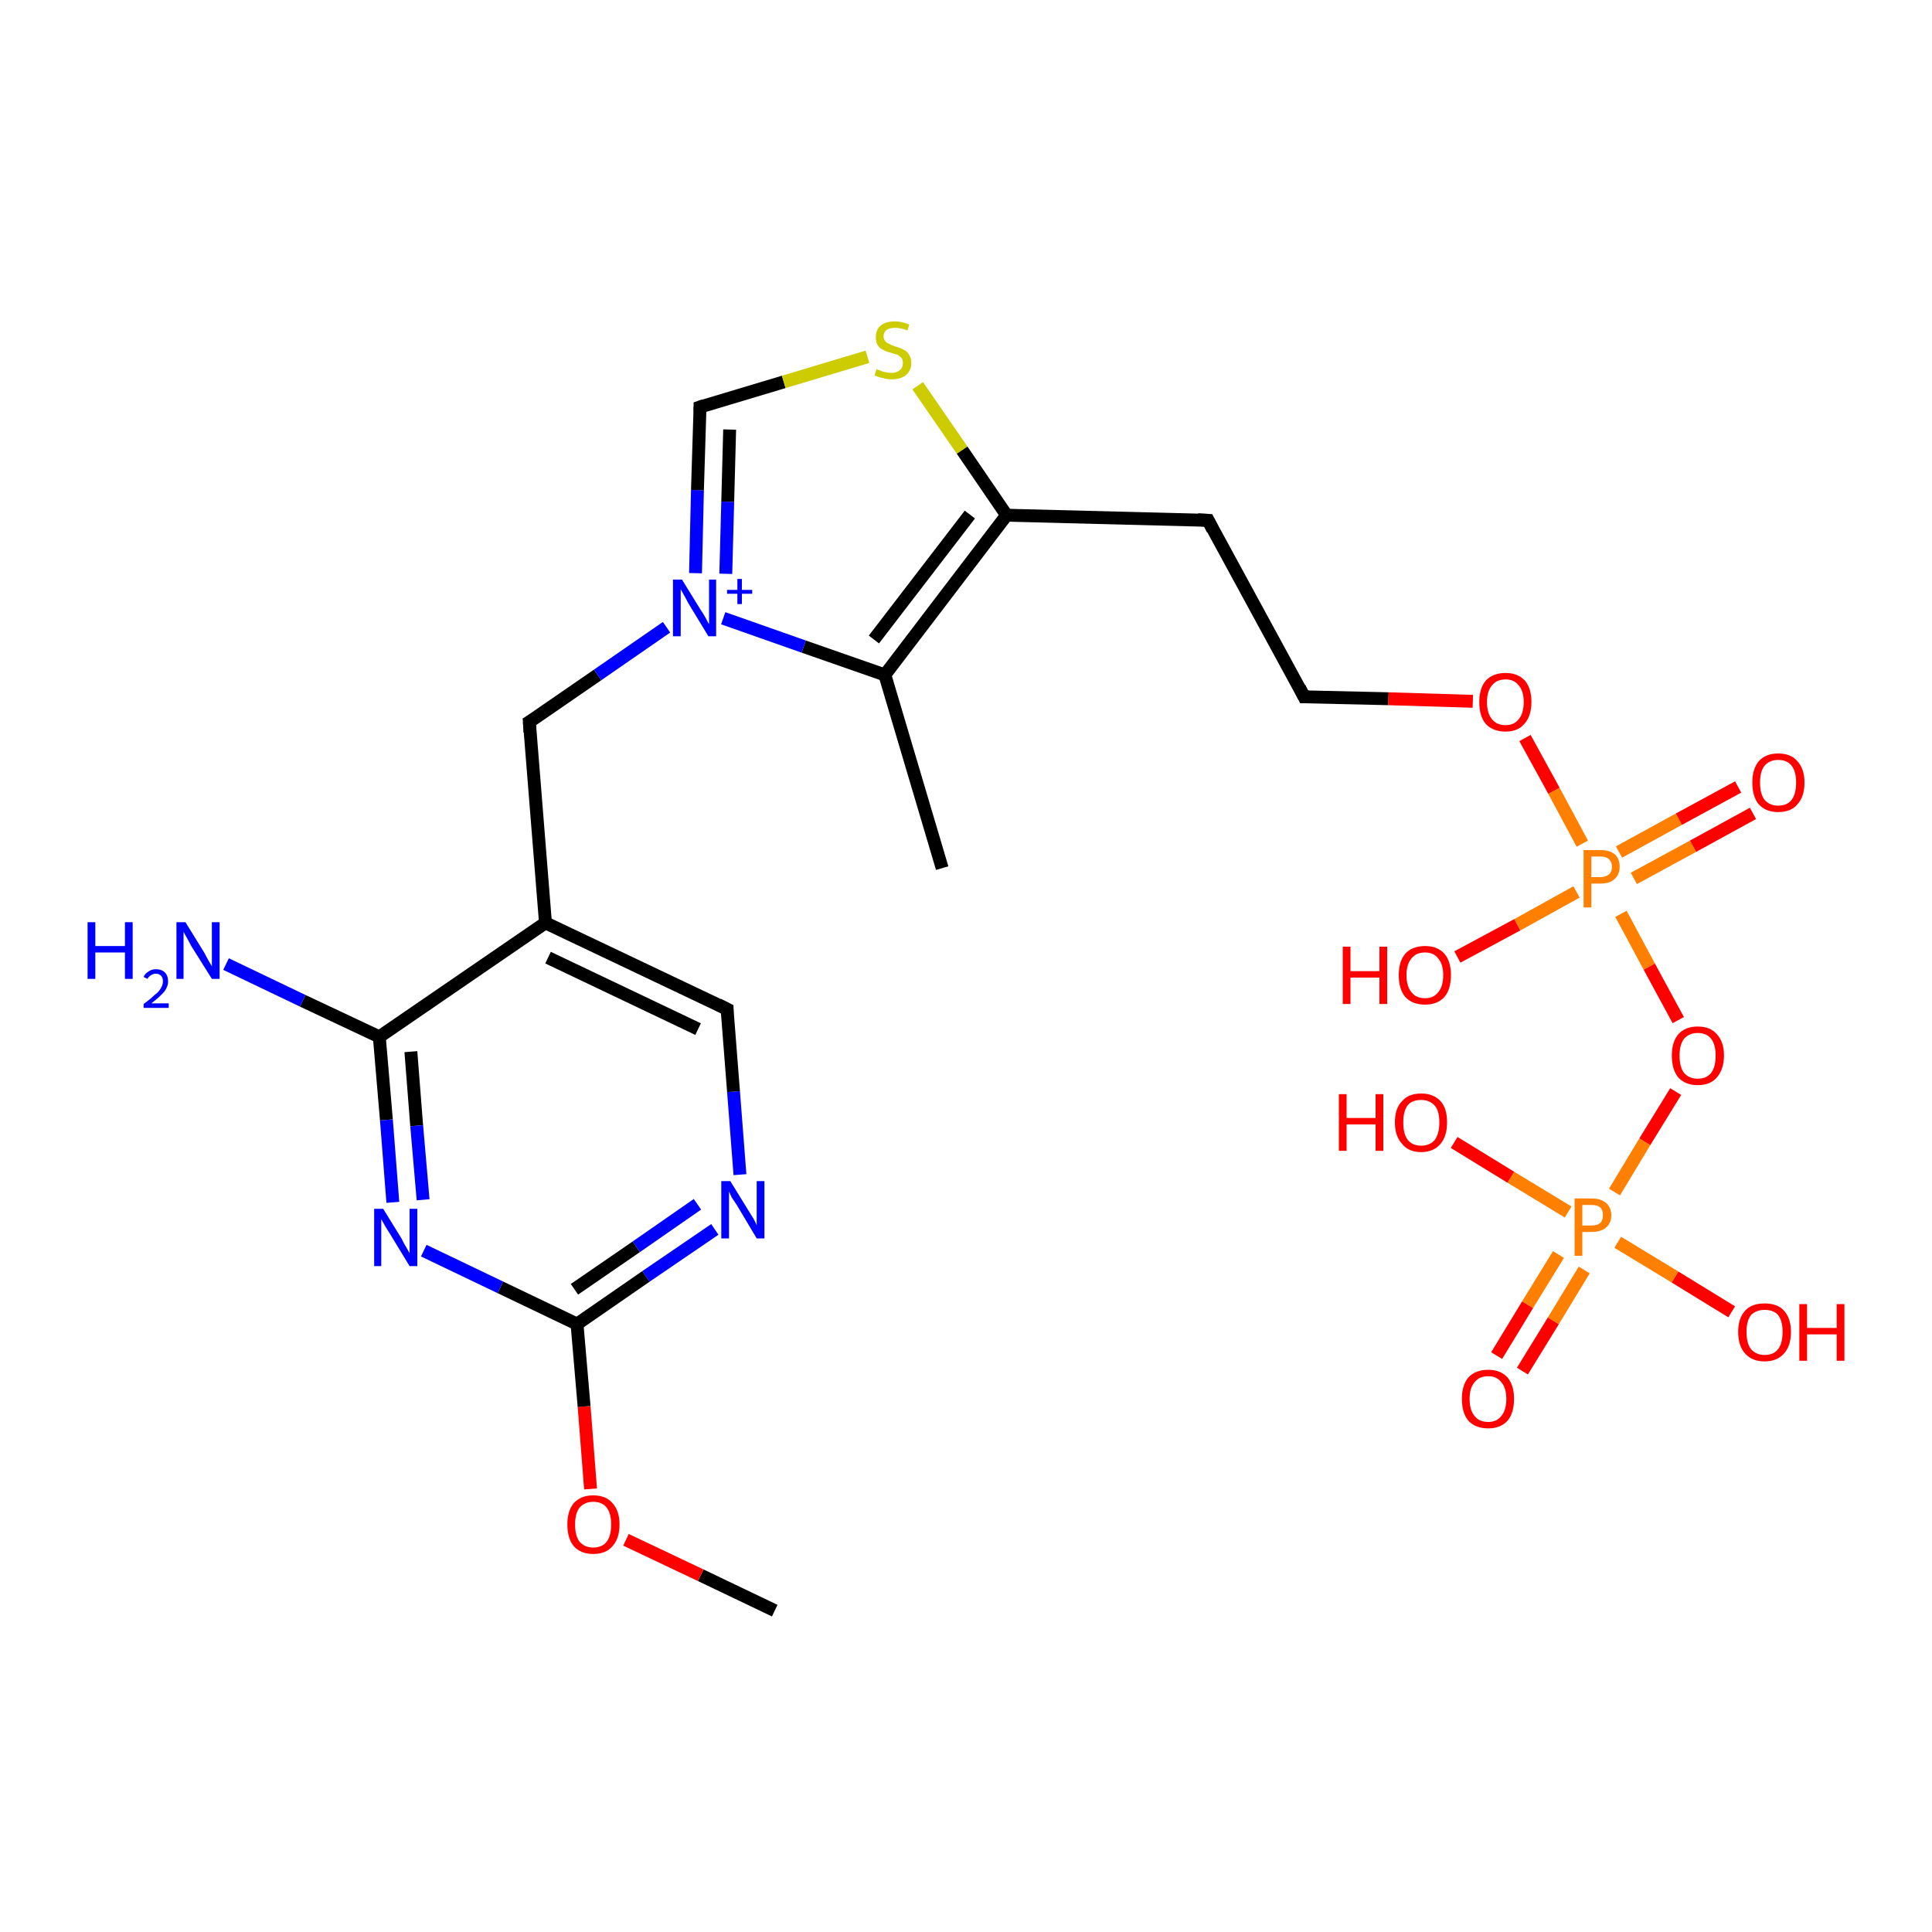 <?xml version='1.0' encoding='iso-8859-1'?>
<svg version='1.1' baseProfile='full'
              xmlns='http://www.w3.org/2000/svg'
                      xmlns:rdkit='http://www.rdkit.org/xml'
                      xmlns:xlink='http://www.w3.org/1999/xlink'
                  xml:space='preserve'
width='300px' height='300px' viewBox='0 0 300 300'>
<!-- END OF HEADER -->
<rect style='opacity:1.0;fill:#FFFFFF;stroke:none' width='300.0' height='300.0' x='0.0' y='0.0'> </rect>
<path class='bond-0 atom-0 atom-1' d='M 120.3,250.1 L 108.8,244.6' style='fill:none;fill-rule:evenodd;stroke:#000000;stroke-width:2.0px;stroke-linecap:butt;stroke-linejoin:miter;stroke-opacity:1' />
<path class='bond-0 atom-0 atom-1' d='M 108.8,244.6 L 97.2,239.1' style='fill:none;fill-rule:evenodd;stroke:#FF0000;stroke-width:2.0px;stroke-linecap:butt;stroke-linejoin:miter;stroke-opacity:1' />
<path class='bond-1 atom-1 atom-2' d='M 91.7,231.2 L 90.7,218.4' style='fill:none;fill-rule:evenodd;stroke:#FF0000;stroke-width:2.0px;stroke-linecap:butt;stroke-linejoin:miter;stroke-opacity:1' />
<path class='bond-1 atom-1 atom-2' d='M 90.7,218.4 L 89.6,205.6' style='fill:none;fill-rule:evenodd;stroke:#000000;stroke-width:2.0px;stroke-linecap:butt;stroke-linejoin:miter;stroke-opacity:1' />
<path class='bond-2 atom-2 atom-3' d='M 89.6,205.6 L 100.3,198.2' style='fill:none;fill-rule:evenodd;stroke:#000000;stroke-width:2.0px;stroke-linecap:butt;stroke-linejoin:miter;stroke-opacity:1' />
<path class='bond-2 atom-2 atom-3' d='M 100.3,198.2 L 111.0,190.9' style='fill:none;fill-rule:evenodd;stroke:#0000FF;stroke-width:2.0px;stroke-linecap:butt;stroke-linejoin:miter;stroke-opacity:1' />
<path class='bond-2 atom-2 atom-3' d='M 89.2,200.2 L 98.8,193.6' style='fill:none;fill-rule:evenodd;stroke:#000000;stroke-width:2.0px;stroke-linecap:butt;stroke-linejoin:miter;stroke-opacity:1' />
<path class='bond-2 atom-2 atom-3' d='M 98.8,193.6 L 108.3,187.0' style='fill:none;fill-rule:evenodd;stroke:#0000FF;stroke-width:2.0px;stroke-linecap:butt;stroke-linejoin:miter;stroke-opacity:1' />
<path class='bond-3 atom-3 atom-4' d='M 114.9,182.4 L 113.9,169.5' style='fill:none;fill-rule:evenodd;stroke:#0000FF;stroke-width:2.0px;stroke-linecap:butt;stroke-linejoin:miter;stroke-opacity:1' />
<path class='bond-3 atom-3 atom-4' d='M 113.9,169.5 L 112.9,156.7' style='fill:none;fill-rule:evenodd;stroke:#000000;stroke-width:2.0px;stroke-linecap:butt;stroke-linejoin:miter;stroke-opacity:1' />
<path class='bond-4 atom-4 atom-5' d='M 112.9,156.7 L 84.7,143.3' style='fill:none;fill-rule:evenodd;stroke:#000000;stroke-width:2.0px;stroke-linecap:butt;stroke-linejoin:miter;stroke-opacity:1' />
<path class='bond-4 atom-4 atom-5' d='M 108.4,159.8 L 85.1,148.7' style='fill:none;fill-rule:evenodd;stroke:#000000;stroke-width:2.0px;stroke-linecap:butt;stroke-linejoin:miter;stroke-opacity:1' />
<path class='bond-5 atom-5 atom-6' d='M 84.7,143.3 L 82.2,112.1' style='fill:none;fill-rule:evenodd;stroke:#000000;stroke-width:2.0px;stroke-linecap:butt;stroke-linejoin:miter;stroke-opacity:1' />
<path class='bond-6 atom-6 atom-7' d='M 82.2,112.1 L 92.8,104.8' style='fill:none;fill-rule:evenodd;stroke:#000000;stroke-width:2.0px;stroke-linecap:butt;stroke-linejoin:miter;stroke-opacity:1' />
<path class='bond-6 atom-6 atom-7' d='M 92.8,104.8 L 103.5,97.4' style='fill:none;fill-rule:evenodd;stroke:#0000FF;stroke-width:2.0px;stroke-linecap:butt;stroke-linejoin:miter;stroke-opacity:1' />
<path class='bond-7 atom-7 atom-8' d='M 108.0,89.0 L 108.3,76.1' style='fill:none;fill-rule:evenodd;stroke:#0000FF;stroke-width:2.0px;stroke-linecap:butt;stroke-linejoin:miter;stroke-opacity:1' />
<path class='bond-7 atom-7 atom-8' d='M 108.3,76.1 L 108.7,63.2' style='fill:none;fill-rule:evenodd;stroke:#000000;stroke-width:2.0px;stroke-linecap:butt;stroke-linejoin:miter;stroke-opacity:1' />
<path class='bond-7 atom-7 atom-8' d='M 112.7,89.1 L 113.0,77.9' style='fill:none;fill-rule:evenodd;stroke:#0000FF;stroke-width:2.0px;stroke-linecap:butt;stroke-linejoin:miter;stroke-opacity:1' />
<path class='bond-7 atom-7 atom-8' d='M 113.0,77.9 L 113.3,66.7' style='fill:none;fill-rule:evenodd;stroke:#000000;stroke-width:2.0px;stroke-linecap:butt;stroke-linejoin:miter;stroke-opacity:1' />
<path class='bond-8 atom-8 atom-9' d='M 108.7,63.2 L 121.7,59.3' style='fill:none;fill-rule:evenodd;stroke:#000000;stroke-width:2.0px;stroke-linecap:butt;stroke-linejoin:miter;stroke-opacity:1' />
<path class='bond-8 atom-8 atom-9' d='M 121.7,59.3 L 134.7,55.4' style='fill:none;fill-rule:evenodd;stroke:#CCCC00;stroke-width:2.0px;stroke-linecap:butt;stroke-linejoin:miter;stroke-opacity:1' />
<path class='bond-9 atom-9 atom-10' d='M 142.5,59.9 L 149.4,69.9' style='fill:none;fill-rule:evenodd;stroke:#CCCC00;stroke-width:2.0px;stroke-linecap:butt;stroke-linejoin:miter;stroke-opacity:1' />
<path class='bond-9 atom-9 atom-10' d='M 149.4,69.9 L 156.3,80.0' style='fill:none;fill-rule:evenodd;stroke:#000000;stroke-width:2.0px;stroke-linecap:butt;stroke-linejoin:miter;stroke-opacity:1' />
<path class='bond-10 atom-10 atom-11' d='M 156.3,80.0 L 187.6,80.8' style='fill:none;fill-rule:evenodd;stroke:#000000;stroke-width:2.0px;stroke-linecap:butt;stroke-linejoin:miter;stroke-opacity:1' />
<path class='bond-11 atom-11 atom-12' d='M 187.6,80.8 L 202.5,108.2' style='fill:none;fill-rule:evenodd;stroke:#000000;stroke-width:2.0px;stroke-linecap:butt;stroke-linejoin:miter;stroke-opacity:1' />
<path class='bond-12 atom-12 atom-13' d='M 202.5,108.2 L 215.6,108.5' style='fill:none;fill-rule:evenodd;stroke:#000000;stroke-width:2.0px;stroke-linecap:butt;stroke-linejoin:miter;stroke-opacity:1' />
<path class='bond-12 atom-12 atom-13' d='M 215.6,108.5 L 228.7,108.9' style='fill:none;fill-rule:evenodd;stroke:#FF0000;stroke-width:2.0px;stroke-linecap:butt;stroke-linejoin:miter;stroke-opacity:1' />
<path class='bond-13 atom-13 atom-14' d='M 236.8,114.6 L 241.3,122.8' style='fill:none;fill-rule:evenodd;stroke:#FF0000;stroke-width:2.0px;stroke-linecap:butt;stroke-linejoin:miter;stroke-opacity:1' />
<path class='bond-13 atom-13 atom-14' d='M 241.3,122.8 L 245.7,131.0' style='fill:none;fill-rule:evenodd;stroke:#FF7F00;stroke-width:2.0px;stroke-linecap:butt;stroke-linejoin:miter;stroke-opacity:1' />
<path class='bond-14 atom-14 atom-15' d='M 244.8,138.5 L 235.6,143.6' style='fill:none;fill-rule:evenodd;stroke:#FF7F00;stroke-width:2.0px;stroke-linecap:butt;stroke-linejoin:miter;stroke-opacity:1' />
<path class='bond-14 atom-14 atom-15' d='M 235.6,143.6 L 226.3,148.6' style='fill:none;fill-rule:evenodd;stroke:#FF0000;stroke-width:2.0px;stroke-linecap:butt;stroke-linejoin:miter;stroke-opacity:1' />
<path class='bond-15 atom-14 atom-16' d='M 253.7,136.4 L 262.9,131.4' style='fill:none;fill-rule:evenodd;stroke:#FF7F00;stroke-width:2.0px;stroke-linecap:butt;stroke-linejoin:miter;stroke-opacity:1' />
<path class='bond-15 atom-14 atom-16' d='M 262.9,131.4 L 272.2,126.3' style='fill:none;fill-rule:evenodd;stroke:#FF0000;stroke-width:2.0px;stroke-linecap:butt;stroke-linejoin:miter;stroke-opacity:1' />
<path class='bond-15 atom-14 atom-16' d='M 251.4,132.3 L 260.7,127.2' style='fill:none;fill-rule:evenodd;stroke:#FF7F00;stroke-width:2.0px;stroke-linecap:butt;stroke-linejoin:miter;stroke-opacity:1' />
<path class='bond-15 atom-14 atom-16' d='M 260.7,127.2 L 269.9,122.2' style='fill:none;fill-rule:evenodd;stroke:#FF0000;stroke-width:2.0px;stroke-linecap:butt;stroke-linejoin:miter;stroke-opacity:1' />
<path class='bond-16 atom-14 atom-17' d='M 251.7,141.9 L 256.1,150.1' style='fill:none;fill-rule:evenodd;stroke:#FF7F00;stroke-width:2.0px;stroke-linecap:butt;stroke-linejoin:miter;stroke-opacity:1' />
<path class='bond-16 atom-14 atom-17' d='M 256.1,150.1 L 260.6,158.4' style='fill:none;fill-rule:evenodd;stroke:#FF0000;stroke-width:2.0px;stroke-linecap:butt;stroke-linejoin:miter;stroke-opacity:1' />
<path class='bond-17 atom-17 atom-18' d='M 260.2,169.5 L 255.4,177.3' style='fill:none;fill-rule:evenodd;stroke:#FF0000;stroke-width:2.0px;stroke-linecap:butt;stroke-linejoin:miter;stroke-opacity:1' />
<path class='bond-17 atom-17 atom-18' d='M 255.4,177.3 L 250.7,185.1' style='fill:none;fill-rule:evenodd;stroke:#FF7F00;stroke-width:2.0px;stroke-linecap:butt;stroke-linejoin:miter;stroke-opacity:1' />
<path class='bond-18 atom-18 atom-19' d='M 251.2,192.9 L 260.1,198.3' style='fill:none;fill-rule:evenodd;stroke:#FF7F00;stroke-width:2.0px;stroke-linecap:butt;stroke-linejoin:miter;stroke-opacity:1' />
<path class='bond-18 atom-18 atom-19' d='M 260.1,198.3 L 268.9,203.7' style='fill:none;fill-rule:evenodd;stroke:#FF0000;stroke-width:2.0px;stroke-linecap:butt;stroke-linejoin:miter;stroke-opacity:1' />
<path class='bond-19 atom-18 atom-20' d='M 243.5,188.2 L 234.6,182.8' style='fill:none;fill-rule:evenodd;stroke:#FF7F00;stroke-width:2.0px;stroke-linecap:butt;stroke-linejoin:miter;stroke-opacity:1' />
<path class='bond-19 atom-18 atom-20' d='M 234.6,182.8 L 225.8,177.4' style='fill:none;fill-rule:evenodd;stroke:#FF0000;stroke-width:2.0px;stroke-linecap:butt;stroke-linejoin:miter;stroke-opacity:1' />
<path class='bond-20 atom-18 atom-21' d='M 242.0,194.8 L 237.2,202.6' style='fill:none;fill-rule:evenodd;stroke:#FF7F00;stroke-width:2.0px;stroke-linecap:butt;stroke-linejoin:miter;stroke-opacity:1' />
<path class='bond-20 atom-18 atom-21' d='M 237.2,202.6 L 232.4,210.5' style='fill:none;fill-rule:evenodd;stroke:#FF0000;stroke-width:2.0px;stroke-linecap:butt;stroke-linejoin:miter;stroke-opacity:1' />
<path class='bond-20 atom-18 atom-21' d='M 246.0,197.2 L 241.2,205.1' style='fill:none;fill-rule:evenodd;stroke:#FF7F00;stroke-width:2.0px;stroke-linecap:butt;stroke-linejoin:miter;stroke-opacity:1' />
<path class='bond-20 atom-18 atom-21' d='M 241.2,205.1 L 236.4,212.9' style='fill:none;fill-rule:evenodd;stroke:#FF0000;stroke-width:2.0px;stroke-linecap:butt;stroke-linejoin:miter;stroke-opacity:1' />
<path class='bond-21 atom-10 atom-22' d='M 156.3,80.0 L 137.4,104.8' style='fill:none;fill-rule:evenodd;stroke:#000000;stroke-width:2.0px;stroke-linecap:butt;stroke-linejoin:miter;stroke-opacity:1' />
<path class='bond-21 atom-10 atom-22' d='M 150.6,79.9 L 135.7,99.3' style='fill:none;fill-rule:evenodd;stroke:#000000;stroke-width:2.0px;stroke-linecap:butt;stroke-linejoin:miter;stroke-opacity:1' />
<path class='bond-22 atom-22 atom-23' d='M 137.4,104.8 L 146.3,134.8' style='fill:none;fill-rule:evenodd;stroke:#000000;stroke-width:2.0px;stroke-linecap:butt;stroke-linejoin:miter;stroke-opacity:1' />
<path class='bond-23 atom-5 atom-24' d='M 84.7,143.3 L 58.9,161.0' style='fill:none;fill-rule:evenodd;stroke:#000000;stroke-width:2.0px;stroke-linecap:butt;stroke-linejoin:miter;stroke-opacity:1' />
<path class='bond-24 atom-24 atom-25' d='M 58.9,161.0 L 47.0,155.4' style='fill:none;fill-rule:evenodd;stroke:#000000;stroke-width:2.0px;stroke-linecap:butt;stroke-linejoin:miter;stroke-opacity:1' />
<path class='bond-24 atom-24 atom-25' d='M 47.0,155.4 L 35.1,149.7' style='fill:none;fill-rule:evenodd;stroke:#0000FF;stroke-width:2.0px;stroke-linecap:butt;stroke-linejoin:miter;stroke-opacity:1' />
<path class='bond-25 atom-24 atom-26' d='M 58.9,161.0 L 60.0,173.9' style='fill:none;fill-rule:evenodd;stroke:#000000;stroke-width:2.0px;stroke-linecap:butt;stroke-linejoin:miter;stroke-opacity:1' />
<path class='bond-25 atom-24 atom-26' d='M 60.0,173.9 L 61.0,186.7' style='fill:none;fill-rule:evenodd;stroke:#0000FF;stroke-width:2.0px;stroke-linecap:butt;stroke-linejoin:miter;stroke-opacity:1' />
<path class='bond-25 atom-24 atom-26' d='M 63.8,163.3 L 64.7,174.8' style='fill:none;fill-rule:evenodd;stroke:#000000;stroke-width:2.0px;stroke-linecap:butt;stroke-linejoin:miter;stroke-opacity:1' />
<path class='bond-25 atom-24 atom-26' d='M 64.7,174.8 L 65.7,186.3' style='fill:none;fill-rule:evenodd;stroke:#0000FF;stroke-width:2.0px;stroke-linecap:butt;stroke-linejoin:miter;stroke-opacity:1' />
<path class='bond-26 atom-26 atom-2' d='M 65.8,194.2 L 77.7,199.9' style='fill:none;fill-rule:evenodd;stroke:#0000FF;stroke-width:2.0px;stroke-linecap:butt;stroke-linejoin:miter;stroke-opacity:1' />
<path class='bond-26 atom-26 atom-2' d='M 77.7,199.9 L 89.6,205.6' style='fill:none;fill-rule:evenodd;stroke:#000000;stroke-width:2.0px;stroke-linecap:butt;stroke-linejoin:miter;stroke-opacity:1' />
<path class='bond-27 atom-22 atom-7' d='M 137.4,104.8 L 124.8,100.4' style='fill:none;fill-rule:evenodd;stroke:#000000;stroke-width:2.0px;stroke-linecap:butt;stroke-linejoin:miter;stroke-opacity:1' />
<path class='bond-27 atom-22 atom-7' d='M 124.8,100.4 L 112.3,96.0' style='fill:none;fill-rule:evenodd;stroke:#0000FF;stroke-width:2.0px;stroke-linecap:butt;stroke-linejoin:miter;stroke-opacity:1' />
<path d='M 112.9,157.3 L 112.9,156.7 L 111.5,156.0' style='fill:none;stroke:#000000;stroke-width:2.0px;stroke-linecap:butt;stroke-linejoin:miter;stroke-opacity:1;' />
<path d='M 82.3,113.7 L 82.2,112.1 L 82.7,111.8' style='fill:none;stroke:#000000;stroke-width:2.0px;stroke-linecap:butt;stroke-linejoin:miter;stroke-opacity:1;' />
<path d='M 108.7,63.8 L 108.7,63.2 L 109.3,63.0' style='fill:none;stroke:#000000;stroke-width:2.0px;stroke-linecap:butt;stroke-linejoin:miter;stroke-opacity:1;' />
<path d='M 186.0,80.7 L 187.6,80.8 L 188.3,82.2' style='fill:none;stroke:#000000;stroke-width:2.0px;stroke-linecap:butt;stroke-linejoin:miter;stroke-opacity:1;' />
<path d='M 201.8,106.8 L 202.5,108.2 L 203.2,108.2' style='fill:none;stroke:#000000;stroke-width:2.0px;stroke-linecap:butt;stroke-linejoin:miter;stroke-opacity:1;' />
<path class='atom-1' d='M 88.1 236.7
Q 88.1 234.6, 89.1 233.4
Q 90.2 232.2, 92.1 232.2
Q 94.1 232.2, 95.1 233.4
Q 96.2 234.6, 96.2 236.7
Q 96.2 238.9, 95.1 240.1
Q 94.1 241.3, 92.1 241.3
Q 90.2 241.3, 89.1 240.1
Q 88.1 238.9, 88.1 236.7
M 92.1 240.3
Q 93.5 240.3, 94.2 239.4
Q 94.9 238.5, 94.9 236.7
Q 94.9 235.0, 94.2 234.1
Q 93.5 233.2, 92.1 233.2
Q 90.8 233.2, 90.0 234.1
Q 89.3 235.0, 89.3 236.7
Q 89.3 238.5, 90.0 239.4
Q 90.8 240.3, 92.1 240.3
' fill='#FF0000'/>
<path class='atom-3' d='M 113.4 183.4
L 116.3 188.1
Q 116.6 188.6, 117.1 189.4
Q 117.5 190.2, 117.5 190.3
L 117.5 183.4
L 118.7 183.4
L 118.7 192.3
L 117.5 192.3
L 114.4 187.1
Q 114.0 186.5, 113.6 185.9
Q 113.3 185.2, 113.2 185.0
L 113.2 192.3
L 112.0 192.3
L 112.0 183.4
L 113.4 183.4
' fill='#0000FF'/>
<path class='atom-7' d='M 105.9 90.0
L 108.8 94.7
Q 109.1 95.1, 109.6 96.0
Q 110.0 96.8, 110.1 96.9
L 110.1 90.0
L 111.2 90.0
L 111.2 98.8
L 110.0 98.8
L 106.9 93.7
Q 106.6 93.1, 106.2 92.4
Q 105.8 91.7, 105.7 91.5
L 105.7 98.8
L 104.5 98.8
L 104.5 90.0
L 105.9 90.0
' fill='#0000FF'/>
<path class='atom-7' d='M 112.9 91.6
L 114.5 91.6
L 114.5 89.9
L 115.2 89.9
L 115.2 91.6
L 116.8 91.6
L 116.8 92.2
L 115.2 92.2
L 115.2 93.8
L 114.5 93.8
L 114.5 92.2
L 112.9 92.2
L 112.9 91.6
' fill='#0000FF'/>
<path class='atom-9' d='M 136.1 57.3
Q 136.2 57.4, 136.6 57.5
Q 137.0 57.7, 137.5 57.8
Q 138.0 57.9, 138.4 57.9
Q 139.2 57.9, 139.7 57.5
Q 140.2 57.1, 140.2 56.4
Q 140.2 55.9, 140.0 55.6
Q 139.7 55.3, 139.4 55.1
Q 139.0 55.0, 138.4 54.8
Q 137.6 54.6, 137.1 54.3
Q 136.6 54.1, 136.3 53.6
Q 136.0 53.2, 136.0 52.4
Q 136.0 51.2, 136.7 50.6
Q 137.5 49.9, 139.0 49.9
Q 140.0 49.9, 141.2 50.4
L 140.9 51.3
Q 139.8 50.9, 139.0 50.9
Q 138.2 50.9, 137.7 51.2
Q 137.2 51.6, 137.2 52.2
Q 137.2 52.7, 137.5 53.0
Q 137.7 53.3, 138.1 53.4
Q 138.4 53.6, 139.0 53.8
Q 139.8 54.0, 140.3 54.3
Q 140.8 54.5, 141.1 55.0
Q 141.5 55.5, 141.5 56.4
Q 141.5 57.6, 140.6 58.3
Q 139.8 58.9, 138.5 58.9
Q 137.7 58.9, 137.1 58.7
Q 136.5 58.6, 135.8 58.3
L 136.1 57.3
' fill='#CCCC00'/>
<path class='atom-13' d='M 229.7 109.0
Q 229.7 106.9, 230.7 105.7
Q 231.8 104.5, 233.8 104.5
Q 235.7 104.5, 236.8 105.7
Q 237.8 106.9, 237.8 109.0
Q 237.8 111.2, 236.7 112.4
Q 235.7 113.6, 233.8 113.6
Q 231.8 113.6, 230.7 112.4
Q 229.7 111.2, 229.7 109.0
M 233.8 112.6
Q 235.1 112.6, 235.8 111.7
Q 236.6 110.8, 236.6 109.0
Q 236.6 107.3, 235.8 106.4
Q 235.1 105.5, 233.8 105.5
Q 232.4 105.5, 231.7 106.4
Q 230.9 107.3, 230.9 109.0
Q 230.9 110.8, 231.7 111.7
Q 232.4 112.6, 233.8 112.6
' fill='#FF0000'/>
<path class='atom-14' d='M 248.5 132.0
Q 250.0 132.0, 250.8 132.7
Q 251.5 133.4, 251.5 134.6
Q 251.5 135.8, 250.7 136.5
Q 250.0 137.2, 248.5 137.2
L 247.1 137.2
L 247.1 140.9
L 245.9 140.9
L 245.9 132.0
L 248.5 132.0
M 248.5 136.2
Q 249.3 136.2, 249.8 135.8
Q 250.3 135.4, 250.3 134.6
Q 250.3 133.8, 249.8 133.4
Q 249.4 133.0, 248.5 133.0
L 247.1 133.0
L 247.1 136.2
L 248.5 136.2
' fill='#FF7F00'/>
<path class='atom-15' d='M 208.5 147.0
L 209.7 147.0
L 209.7 150.8
L 214.2 150.8
L 214.2 147.0
L 215.4 147.0
L 215.4 155.9
L 214.2 155.9
L 214.2 151.8
L 209.7 151.8
L 209.7 155.9
L 208.5 155.9
L 208.5 147.0
' fill='#FF0000'/>
<path class='atom-15' d='M 217.2 151.4
Q 217.2 149.3, 218.2 148.1
Q 219.3 146.9, 221.3 146.9
Q 223.2 146.9, 224.3 148.1
Q 225.3 149.3, 225.3 151.4
Q 225.3 153.6, 224.3 154.8
Q 223.2 156.0, 221.3 156.0
Q 219.3 156.0, 218.2 154.8
Q 217.2 153.6, 217.2 151.4
M 221.3 155.0
Q 222.6 155.0, 223.3 154.1
Q 224.1 153.2, 224.1 151.4
Q 224.1 149.7, 223.3 148.8
Q 222.6 147.9, 221.3 147.9
Q 219.9 147.9, 219.2 148.8
Q 218.4 149.7, 218.4 151.4
Q 218.4 153.2, 219.2 154.1
Q 219.9 155.0, 221.3 155.0
' fill='#FF0000'/>
<path class='atom-16' d='M 272.1 121.5
Q 272.1 119.4, 273.1 118.2
Q 274.2 117.0, 276.1 117.0
Q 278.1 117.0, 279.1 118.2
Q 280.2 119.4, 280.2 121.5
Q 280.2 123.7, 279.1 124.9
Q 278.1 126.1, 276.1 126.1
Q 274.2 126.1, 273.1 124.9
Q 272.1 123.7, 272.1 121.5
M 276.1 125.1
Q 277.5 125.1, 278.2 124.2
Q 278.9 123.3, 278.9 121.5
Q 278.9 119.8, 278.2 118.9
Q 277.5 118.0, 276.1 118.0
Q 274.8 118.0, 274.0 118.9
Q 273.3 119.8, 273.3 121.5
Q 273.3 123.3, 274.0 124.2
Q 274.8 125.1, 276.1 125.1
' fill='#FF0000'/>
<path class='atom-17' d='M 259.6 163.9
Q 259.6 161.8, 260.6 160.6
Q 261.7 159.4, 263.6 159.4
Q 265.6 159.4, 266.6 160.6
Q 267.7 161.8, 267.7 163.9
Q 267.7 166.0, 266.6 167.3
Q 265.6 168.5, 263.6 168.5
Q 261.7 168.5, 260.6 167.3
Q 259.6 166.1, 259.6 163.9
M 263.6 167.5
Q 265.0 167.5, 265.7 166.6
Q 266.4 165.7, 266.4 163.9
Q 266.4 162.2, 265.7 161.3
Q 265.0 160.4, 263.6 160.4
Q 262.3 160.4, 261.5 161.3
Q 260.8 162.2, 260.8 163.9
Q 260.8 165.7, 261.5 166.6
Q 262.3 167.5, 263.6 167.5
' fill='#FF0000'/>
<path class='atom-18' d='M 247.1 186.1
Q 248.6 186.1, 249.4 186.8
Q 250.2 187.5, 250.2 188.7
Q 250.2 189.9, 249.4 190.6
Q 248.6 191.3, 247.1 191.3
L 245.7 191.3
L 245.7 195.0
L 244.5 195.0
L 244.5 186.1
L 247.1 186.1
M 247.1 190.3
Q 248.0 190.3, 248.5 189.9
Q 248.9 189.5, 248.9 188.7
Q 248.9 187.9, 248.5 187.5
Q 248.0 187.1, 247.1 187.1
L 245.7 187.1
L 245.7 190.3
L 247.1 190.3
' fill='#FF7F00'/>
<path class='atom-19' d='M 269.9 206.8
Q 269.9 204.7, 271.0 203.5
Q 272.0 202.4, 274.0 202.4
Q 276.0 202.4, 277.0 203.5
Q 278.1 204.7, 278.1 206.8
Q 278.1 209.0, 277.0 210.2
Q 275.9 211.4, 274.0 211.4
Q 272.1 211.4, 271.0 210.2
Q 269.9 209.0, 269.9 206.8
M 274.0 210.4
Q 275.4 210.4, 276.1 209.5
Q 276.8 208.6, 276.8 206.8
Q 276.8 205.1, 276.1 204.2
Q 275.4 203.4, 274.0 203.4
Q 272.7 203.4, 271.9 204.2
Q 271.2 205.1, 271.2 206.8
Q 271.2 208.6, 271.9 209.5
Q 272.7 210.4, 274.0 210.4
' fill='#FF0000'/>
<path class='atom-19' d='M 279.4 202.5
L 280.6 202.5
L 280.6 206.2
L 285.2 206.2
L 285.2 202.5
L 286.4 202.5
L 286.4 211.3
L 285.2 211.3
L 285.2 207.2
L 280.6 207.2
L 280.6 211.3
L 279.4 211.3
L 279.4 202.5
' fill='#FF0000'/>
<path class='atom-20' d='M 207.9 169.9
L 209.1 169.9
L 209.1 173.6
L 213.6 173.6
L 213.6 169.9
L 214.8 169.9
L 214.8 178.7
L 213.6 178.7
L 213.6 174.6
L 209.1 174.6
L 209.1 178.7
L 207.9 178.7
L 207.9 169.9
' fill='#FF0000'/>
<path class='atom-20' d='M 216.6 174.3
Q 216.6 172.1, 217.7 171.0
Q 218.7 169.8, 220.7 169.8
Q 222.6 169.8, 223.7 171.0
Q 224.7 172.1, 224.7 174.3
Q 224.7 176.4, 223.7 177.6
Q 222.6 178.9, 220.7 178.9
Q 218.7 178.9, 217.7 177.6
Q 216.6 176.4, 216.6 174.3
M 220.7 177.9
Q 222.0 177.9, 222.8 177.0
Q 223.5 176.0, 223.5 174.3
Q 223.5 172.5, 222.8 171.7
Q 222.0 170.8, 220.7 170.8
Q 219.3 170.8, 218.6 171.6
Q 217.9 172.5, 217.9 174.3
Q 217.9 176.1, 218.6 177.0
Q 219.3 177.9, 220.7 177.9
' fill='#FF0000'/>
<path class='atom-21' d='M 227.0 217.2
Q 227.0 215.1, 228.0 213.9
Q 229.1 212.7, 231.1 212.7
Q 233.0 212.7, 234.1 213.9
Q 235.1 215.1, 235.1 217.2
Q 235.1 219.4, 234.1 220.6
Q 233.0 221.8, 231.1 221.8
Q 229.1 221.8, 228.0 220.6
Q 227.0 219.4, 227.0 217.2
M 231.1 220.8
Q 232.4 220.8, 233.1 219.9
Q 233.9 219.0, 233.9 217.2
Q 233.9 215.5, 233.1 214.6
Q 232.4 213.7, 231.1 213.7
Q 229.7 213.7, 229.0 214.6
Q 228.2 215.5, 228.2 217.2
Q 228.2 219.0, 229.0 219.9
Q 229.7 220.8, 231.1 220.8
' fill='#FF0000'/>
<path class='atom-25' d='M 13.6 143.2
L 14.8 143.2
L 14.8 146.9
L 19.4 146.9
L 19.4 143.2
L 20.6 143.2
L 20.6 152.0
L 19.4 152.0
L 19.4 147.9
L 14.8 147.9
L 14.8 152.0
L 13.6 152.0
L 13.6 143.2
' fill='#0000FF'/>
<path class='atom-25' d='M 22.3 151.7
Q 22.5 151.2, 23.0 150.9
Q 23.5 150.5, 24.2 150.5
Q 25.1 150.5, 25.6 151.0
Q 26.1 151.5, 26.1 152.4
Q 26.1 153.2, 25.5 154.0
Q 24.8 154.8, 23.5 155.8
L 26.2 155.8
L 26.2 156.5
L 22.3 156.5
L 22.3 155.9
Q 23.4 155.1, 24.0 154.5
Q 24.7 154.0, 25.0 153.4
Q 25.3 152.9, 25.3 152.4
Q 25.3 151.8, 25.0 151.5
Q 24.7 151.2, 24.2 151.2
Q 23.8 151.2, 23.5 151.4
Q 23.1 151.6, 22.9 152.0
L 22.3 151.7
' fill='#0000FF'/>
<path class='atom-25' d='M 28.8 143.2
L 31.7 147.9
Q 31.9 148.3, 32.4 149.2
Q 32.9 150.0, 32.9 150.1
L 32.9 143.2
L 34.1 143.2
L 34.1 152.0
L 32.9 152.0
L 29.7 146.9
Q 29.4 146.3, 29.0 145.6
Q 28.6 144.9, 28.5 144.7
L 28.5 152.0
L 27.4 152.0
L 27.4 143.2
L 28.8 143.2
' fill='#0000FF'/>
<path class='atom-26' d='M 59.5 187.7
L 62.4 192.4
Q 62.6 192.9, 63.1 193.7
Q 63.6 194.6, 63.6 194.6
L 63.6 187.7
L 64.8 187.7
L 64.8 196.6
L 63.6 196.6
L 60.5 191.5
Q 60.1 190.9, 59.7 190.2
Q 59.3 189.5, 59.2 189.3
L 59.2 196.6
L 58.1 196.6
L 58.1 187.7
L 59.5 187.7
' fill='#0000FF'/>
</svg>
